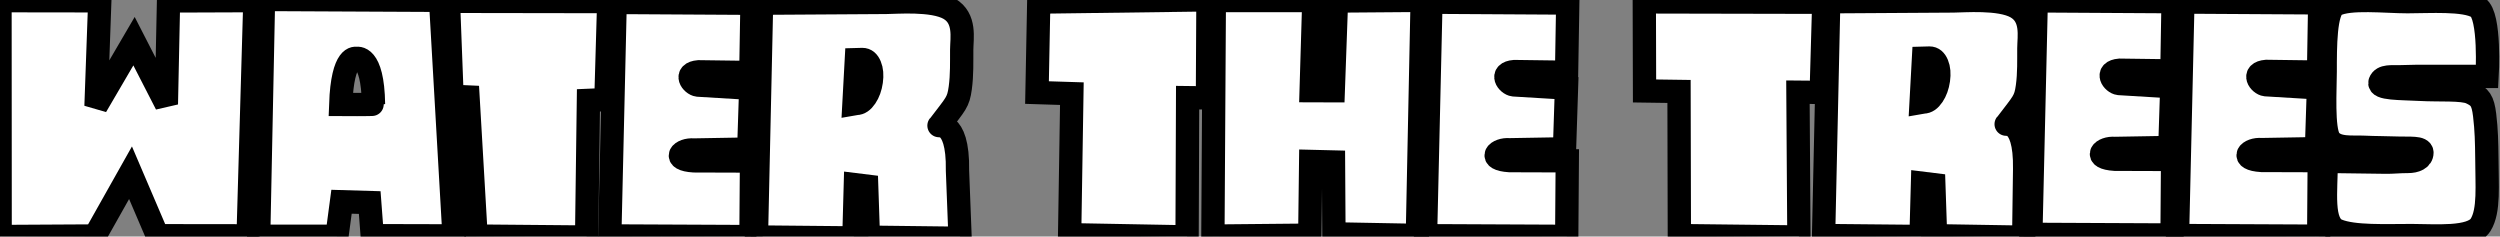 <?xml version="1.0" encoding="utf-8"?>
<svg viewBox="49.249 340.765 107.278 10.149" width="107.278" height="10.149" xmlns="http://www.w3.org/2000/svg">
  <rect x="49.249" y="340.765" width="107.278" height="10.149" fill="#808080" stroke="none"/>
  <path style="paint-order: stroke; stroke: rgb(0, 0, 0); fill: rgb(255, 255, 255);" d="M 49.249 340.794 L 53.531 340.8 L 53.369 345.322 L 55 342.532 L 56.388 345.237 L 56.481 340.806 L 60.187 340.792 L 59.896 350.885 L 56.006 350.88 L 54.85 348.177 L 53.322 350.891 L 49.255 350.914 L 49.249 340.794 Z"/>
  <path style="paint-order: stroke; stroke: rgb(0, 0, 0); fill: rgb(255, 255, 255);" d="M 68.492 340.822 L 68.647 344.895 L 69.332 344.926 L 69.679 350.895 L 74.422 350.937 L 74.499 345.072 L 75.249 345.04 L 75.371 340.833 L 68.492 340.822 Z"/>
  <path d="M 110.07 350.866 L 106.49 350.8 L 106.471 347.716 L 105.492 347.692 L 105.453 350.856 L 101.296 350.896 L 101.357 340.788 L 105.627 340.787 L 105.512 344.656 L 106.461 344.659 L 106.599 340.809 L 110.276 340.78 L 110.07 350.866 Z" style="white-space: pre; paint-order: stroke; stroke: rgb(0, 0, 0); fill: rgb(255, 255, 255);"/>
  <path d="M 68.733 350.887 L 65.221 350.878 L 65.114 349.457 L 63.904 349.422 L 63.707 350.903 L 60.349 350.903 L 60.556 340.742 L 68.154 340.779 L 68.733 350.887 Z M 64.544 343.275 C 64.544 343.275 63.948 343.059 63.87 345.248 C 63.87 345.248 65.276 345.258 65.276 345.235 C 65.244 343.052 64.544 343.275 64.544 343.275 Z" style="white-space: pre; paint-order: stroke; stroke: rgb(0, 0, 0); fill: rgb(255, 255, 255);"/>
  <path style="paint-order: stroke; stroke: rgb(0, 0, 0); fill: rgb(255, 255, 255);" d="M 93.823 340.854 L 93.748 344.737 L 95.244 344.784 L 95.148 350.837 L 100.188 350.93 L 100.211 344.956 L 101.062 344.966 L 101.084 340.758 L 93.823 340.854 Z"/>
  <path d="M 136.248 344.48 C 136.161 345.104 136.065 345.143 135.354 346.08 C 135.186 346.184 136.168 345.67 136.129 348.028 L 136.089 350.943 L 132.306 350.881 L 132.232 348.689 L 131.746 348.629 L 131.683 350.912 L 127.501 350.872 L 127.722 340.84 L 133.074 340.806 C 133.484 340.806 135.066 340.667 135.776 341.078 C 136.486 341.489 136.313 342.339 136.31 342.837 C 136.307 343.335 136.325 343.919 136.248 344.48 Z M 132.43 344.193 C 132.467 343.925 132.448 343.702 132.374 343.527 C 132.3 343.347 132.192 343.256 132.049 343.256 L 131.789 343.263 L 131.686 345.159 L 131.785 345.142 C 131.93 345.142 132.063 345.051 132.188 344.865 C 132.311 344.682 132.392 344.458 132.43 344.193 Z" style="white-space: pre; paint-order: stroke; stroke: rgb(0, 0, 0); fill: rgb(255, 255, 255);"/>
  <path d="M 142.688 350.872 L 142.92 340.853 L 148.791 340.888 L 148.741 343.859 L 146.497 343.829 C 145.855 343.885 146.213 344.371 146.47 344.4 L 148.737 344.537 L 148.652 347.144 L 146.296 347.185 C 145.765 347.136 145.317 347.588 146.292 347.65 L 148.771 347.658 L 148.747 350.9 L 142.688 350.872 Z" style="white-space: pre; paint-order: stroke; stroke: rgb(0, 0, 0); fill: rgb(255, 255, 255);"/>
  <path d="M 152.557 340.837 C 153.495 340.837 155.021 340.728 155.574 341.08 C 156.127 341.432 155.974 344.044 155.974 344.044 L 152.987 344.042 C 152.987 344.042 152.548 344.048 152.211 344.06 C 151.898 344.071 151.486 344.002 151.379 344.287 C 151.267 344.585 152.273 344.552 153.078 344.597 C 153.932 344.645 154.896 344.569 155.278 344.743 C 155.657 344.923 155.791 345.062 155.868 345.706 C 155.945 346.35 155.955 346.865 155.963 347.551 C 155.963 348.709 156.075 349.804 155.695 350.414 C 155.315 351.024 153.729 350.874 152.747 350.874 C 151.608 350.874 150.254 350.94 149.553 350.653 C 148.852 350.366 149.069 348.99 149.069 347.69 L 151.618 347.724 C 151.931 347.729 152.182 347.693 152.585 347.693 C 152.884 347.693 153.177 347.584 153.177 347.315 C 153.177 347.077 152.659 347.14 152.153 347.122 C 151.543 347.1 151.209 347.11 150.696 347.085 C 150.183 347.06 149.5 347.167 149.208 346.739 C 148.917 346.311 149.026 344.575 149.026 343.841 C 149.026 342.769 149.022 341.21 149.464 340.976 C 150.069 340.656 151.607 340.837 152.557 340.837 Z" style="white-space: pre; paint-order: stroke; stroke: rgb(0, 0, 0); fill: rgb(255, 255, 255);"/>
  <path style="paint-order: stroke; stroke: rgb(0, 0, 0); fill: rgb(255, 255, 255);" d="M 119.808 340.846 L 119.818 344.668 L 121.298 344.689 L 121.312 350.875 L 126.442 350.934 L 126.401 344.721 L 127.399 344.73 L 127.51 340.862 L 119.808 340.846 Z"/>
  <path d="M 136.395 350.821 L 136.627 340.802 L 142.498 340.837 L 142.448 343.808 L 140.204 343.778 C 139.562 343.834 139.92 344.32 140.177 344.349 L 142.444 344.486 L 142.359 347.093 L 140.003 347.134 C 139.472 347.085 139.024 347.537 139.999 347.599 L 142.478 347.607 L 142.454 350.849 L 136.395 350.821 Z" style="white-space: pre; paint-order: stroke; stroke: rgb(0, 0, 0); fill: rgb(255, 255, 255);"/>
  <path d="M 110.42 350.879 L 110.652 340.86 L 116.523 340.895 L 116.473 343.866 L 114.229 343.836 C 113.587 343.892 113.945 344.378 114.202 344.407 L 116.469 344.544 L 116.384 347.151 L 114.028 347.192 C 113.497 347.143 113.049 347.595 114.024 347.657 L 116.503 347.665 L 116.479 350.907 L 110.42 350.879 Z" style="white-space: pre; paint-order: stroke; stroke: rgb(0, 0, 0); fill: rgb(255, 255, 255);"/>
  <path d="M 75.415 350.889 L 75.647 340.87 L 81.518 340.905 L 81.468 343.876 L 79.224 343.846 C 78.582 343.902 78.94 344.388 79.197 344.417 L 81.464 344.554 L 81.379 347.161 L 79.023 347.202 C 78.492 347.153 78.044 347.605 79.019 347.667 L 81.498 347.675 L 81.474 350.917 L 75.415 350.889 Z" style="white-space: pre; paint-order: stroke; stroke: rgb(0, 0, 0); fill: rgb(255, 255, 255);"/>
  <path d="M 90.455 344.542 C 90.368 345.166 90.272 345.205 89.561 346.142 C 89.393 346.246 90.375 345.732 90.336 348.09 L 90.448 350.99 L 86.513 350.943 L 86.439 348.751 L 85.953 348.691 L 85.89 350.974 L 81.708 350.934 L 81.929 340.902 L 87.281 340.868 C 87.691 340.868 89.273 340.729 89.983 341.14 C 90.693 341.551 90.52 342.401 90.517 342.899 C 90.514 343.397 90.532 343.981 90.455 344.542 Z M 86.637 344.255 C 86.674 343.987 86.655 343.764 86.581 343.589 C 86.507 343.409 86.399 343.318 86.256 343.318 L 85.996 343.325 L 85.893 345.221 L 85.992 345.204 C 86.137 345.204 86.27 345.113 86.395 344.927 C 86.518 344.744 86.599 344.52 86.637 344.255 Z" style="white-space: pre; paint-order: stroke; stroke: rgb(0, 0, 0); fill: rgb(255, 255, 255);"/>
</svg>